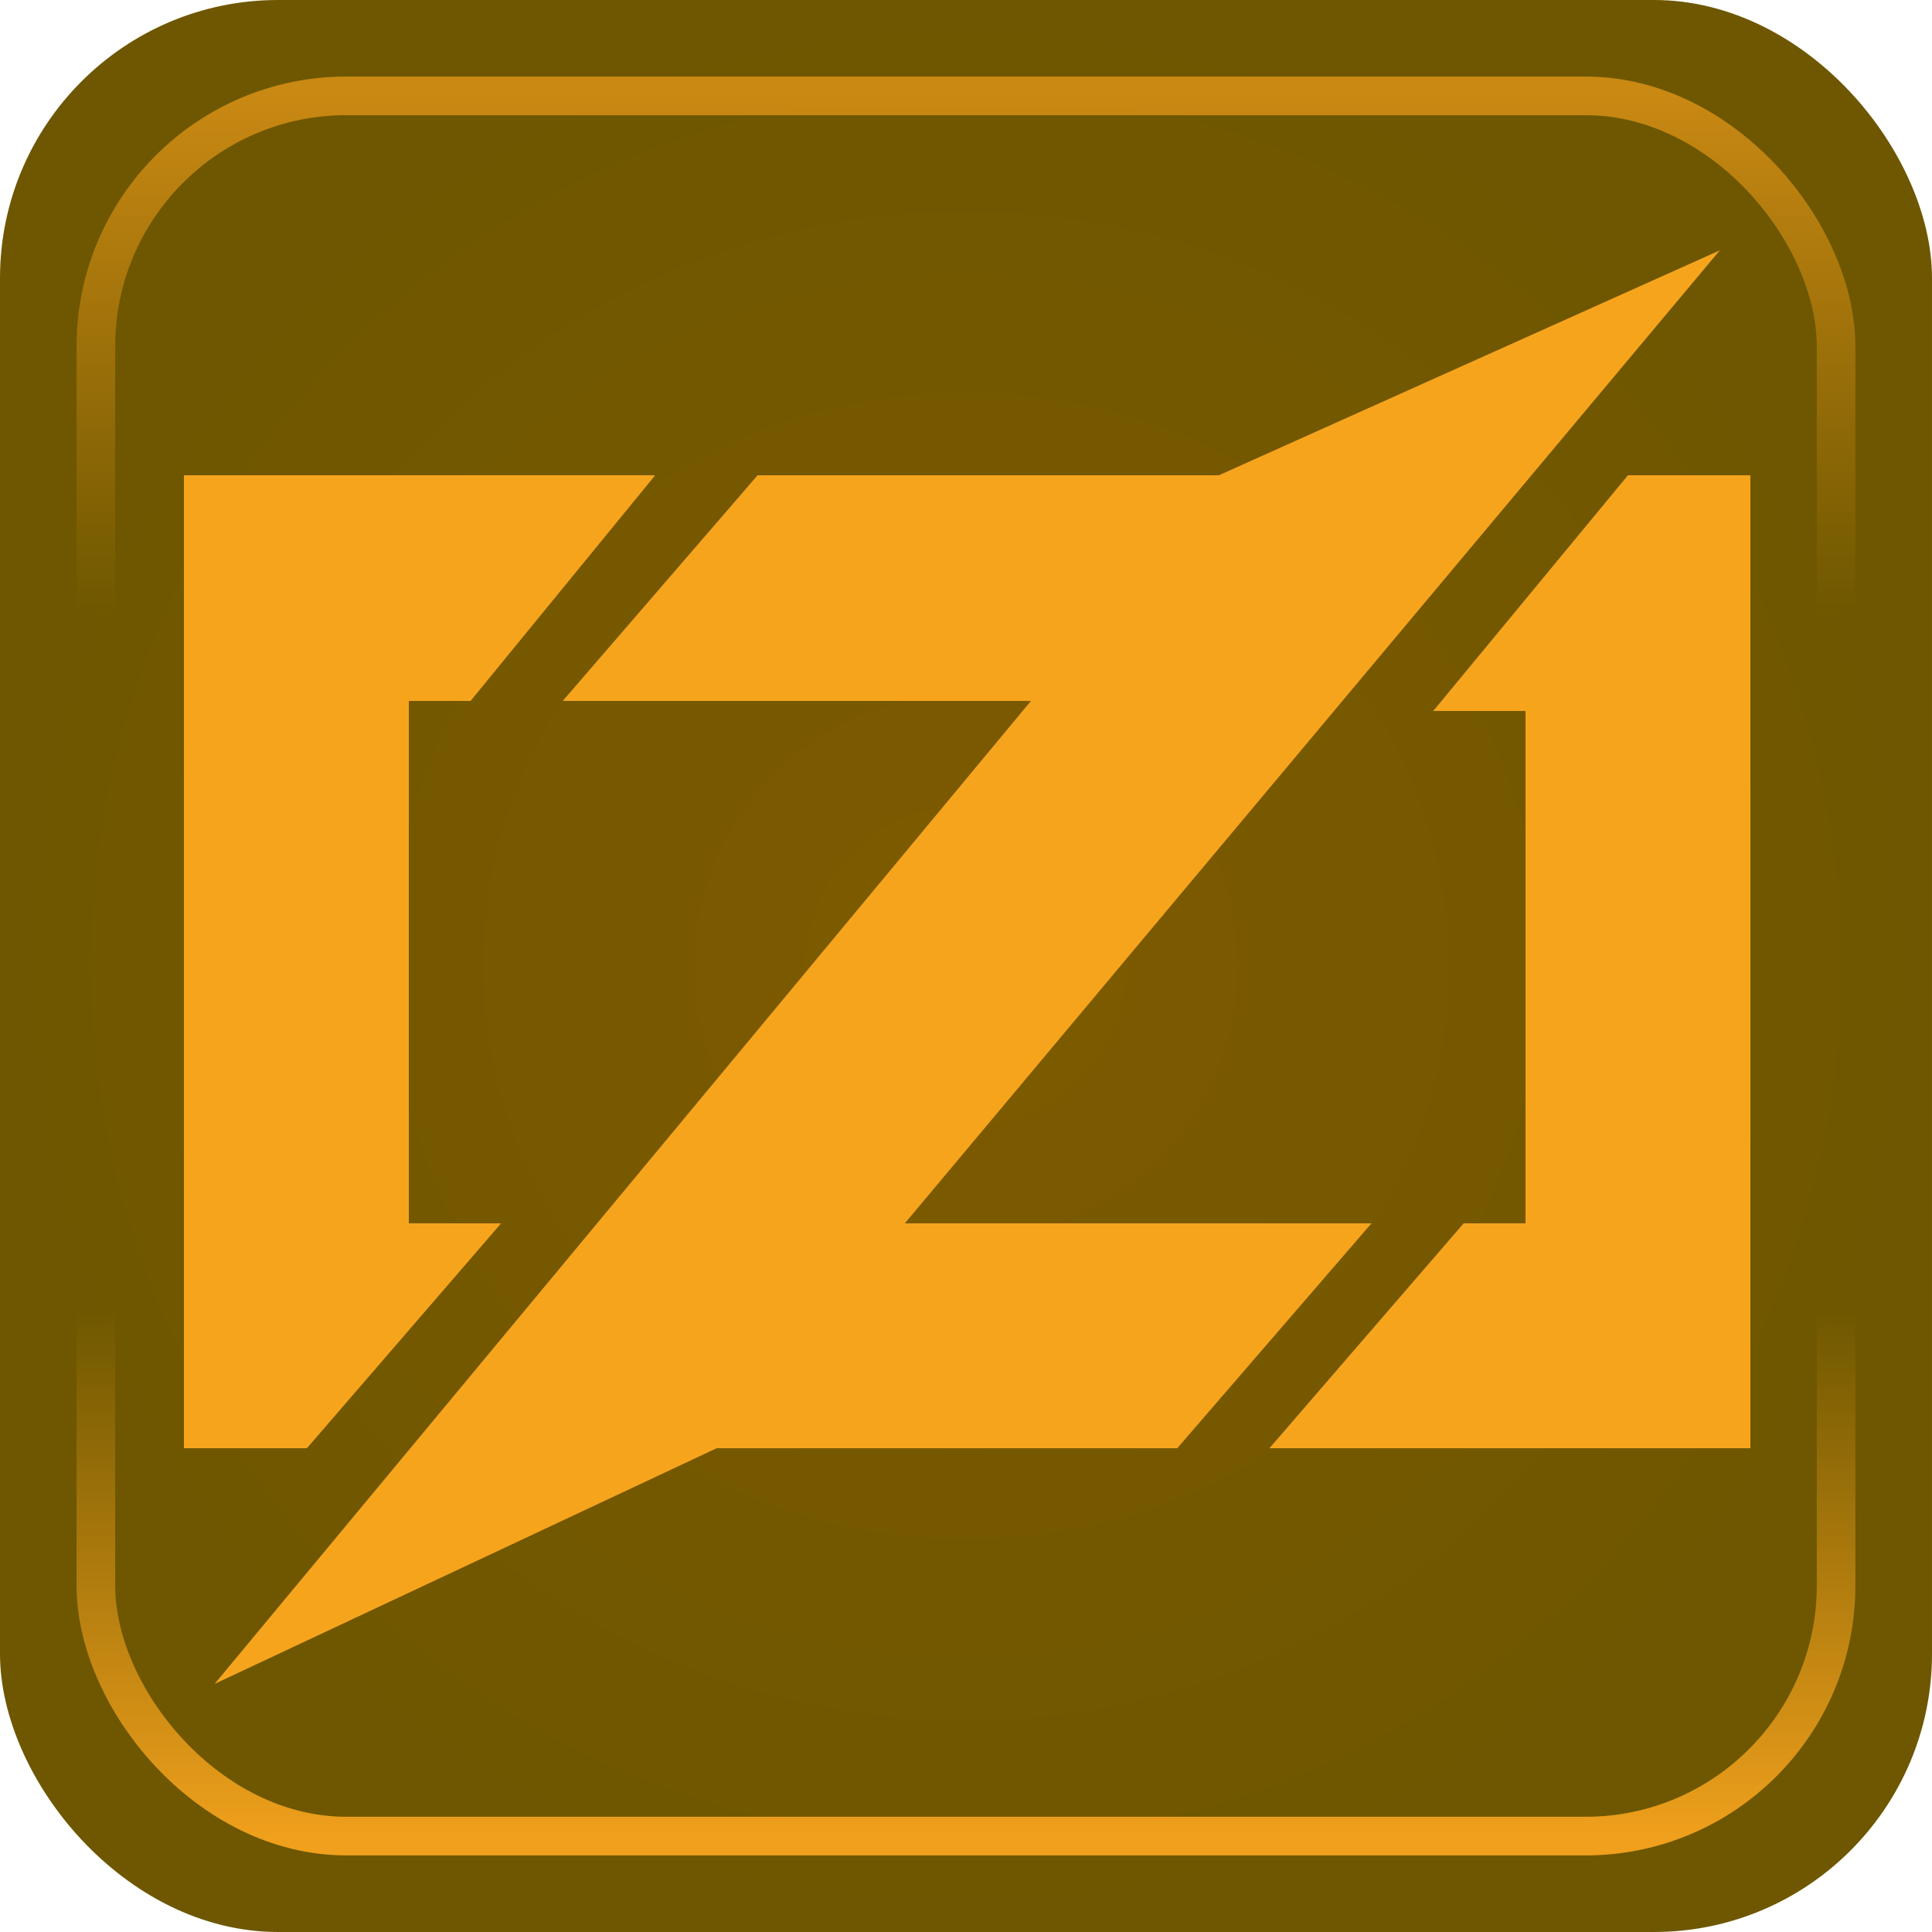<?xml version="1.0" encoding="UTF-8" standalone="no"?>
<!-- Created with Inkscape (http://www.inkscape.org/) -->

<svg
   width="50mm"
   height="50mm"
   viewBox="0 0 50 50"
   version="1.1"
   id="svg1"
   xml:space="preserve"
   sodipodi:docname="Zig_Box.svg"
   inkscape:version="1.4.2 (ebf0e940d0, 2025-05-08)"
   xmlns:inkscape="http://www.inkscape.org/namespaces/inkscape"
   xmlns:sodipodi="http://sodipodi.sourceforge.net/DTD/sodipodi-0.dtd"
   xmlns:xlink="http://www.w3.org/1999/xlink"
   xmlns="http://www.w3.org/2000/svg"
   xmlns:svg="http://www.w3.org/2000/svg"><sodipodi:namedview
     id="namedview1"
     pagecolor="#ffffff"
     bordercolor="#000000"
     borderopacity="0.25"
     inkscape:showpageshadow="2"
     inkscape:pageopacity="0.0"
     inkscape:pagecheckerboard="0"
     inkscape:deskcolor="#d1d1d1"
     inkscape:document-units="mm"
     inkscape:zoom="0.77192188"
     inkscape:cx="150.92201"
     inkscape:cy="265.57092"
     inkscape:window-width="2560"
     inkscape:window-height="1420"
     inkscape:window-x="0"
     inkscape:window-y="0"
     inkscape:window-maximized="1"
     inkscape:current-layer="layer1"
     showgrid="false" /><defs
     id="defs1"><linearGradient
       id="linearGradient15"><stop
         style="stop-color:#7e5a00;stop-opacity:1;"
         offset="0"
         id="stop15" /><stop
         style="stop-color:#6e5700;stop-opacity:1;"
         offset="1"
         id="stop16" /></linearGradient><linearGradient
       id="linearGradient2"><stop
         style="stop-color:#ca8913;stop-opacity:1;"
         offset="0"
         id="stop2" /><stop
         style="stop-color:#ca8913;stop-opacity:0;"
         offset="0.3"
         id="stop4" /><stop
         style="stop-color:#f0a01c;stop-opacity:0;"
         offset="0.696"
         id="stop17" /><stop
         style="stop-color:#f0a01c;stop-opacity:1;"
         offset="1"
         id="stop3" /></linearGradient><linearGradient
       xlink:href="#linearGradient2"
       id="linearGradient9"
       x1="25"
       y1="2.364"
       x2="25"
       y2="47.636"
       gradientUnits="userSpaceOnUse" /><radialGradient
       xlink:href="#linearGradient15"
       id="radialGradient16"
       cx="25"
       cy="25"
       fx="25"
       fy="25"
       r="25"
       gradientUnits="userSpaceOnUse"
       gradientTransform="translate(-2.4265137e-6)" /><linearGradient
       id="linearGradient15-5"><stop
         style="stop-color:#f7a41d;stop-opacity:0.35;"
         offset="0"
         id="stop15-3" /><stop
         style="stop-color:#f7a41d;stop-opacity:0.45;"
         offset="1"
         id="stop16-5" /></linearGradient><radialGradient
       xlink:href="#linearGradient15-5"
       id="radialGradient16-2"
       cx="25"
       cy="25"
       fx="25"
       fy="25"
       r="25"
       gradientUnits="userSpaceOnUse"
       gradientTransform="translate(-2.4265137e-6)" /><linearGradient
       id="linearGradient15-53"><stop
         style="stop-color:#d98e18;stop-opacity:0.3;"
         offset="0"
         id="stop15-5" /><stop
         style="stop-color:#fca700;stop-opacity:0.354;"
         offset="1"
         id="stop16-6" /></linearGradient><radialGradient
       xlink:href="#linearGradient15-53"
       id="radialGradient16-7"
       cx="25"
       cy="25"
       fx="25"
       fy="25"
       r="25"
       gradientUnits="userSpaceOnUse"
       gradientTransform="translate(-2.4265137e-6)" /><radialGradient
       xlink:href="#linearGradient15-5"
       id="radialGradient16-2-3"
       cx="25"
       cy="25"
       fx="25"
       fy="25"
       r="25"
       gradientUnits="userSpaceOnUse"
       gradientTransform="translate(-2.4265137e-6)" /></defs><g
     id="layer1"
     inkscape:label="Zig"><rect
       style="font-variation-settings:normal;vector-effect:none;fill:url(#radialGradient16);stroke:none;stroke-width:0.261;stroke-linecap:butt;stroke-linejoin:miter;stroke-miterlimit:4;stroke-dasharray:none;stroke-dashoffset:0;stroke-opacity:1;-inkscape-stroke:none;stop-color:#000000"
       id="rect1-18"
       width="50"
       height="50"
       x="0"
       y="-4.4408921e-16"
       rx="7.198"
       ry="7.198" /><rect
       style="fill:none;fill-opacity:1;stroke:url(#linearGradient9);stroke-width:1;stroke-dasharray:none"
       id="rect1-1"
       width="45.037"
       height="45.037"
       x="2.481"
       y="2.481"
       rx="6.484"
       ry="6.484" /><g
       fill="#f7a41d"
       id="g12"
       transform="matrix(0.265,0,0,0.265,4.759,6.479)"
       inkscape:label="Logo"><g
         id="g3"><polygon
           points="46,22 28,44 19,30 "
           id="polygon1" /><polygon
           points="0,22 46,22 33,33 28,44 22,44 22,95 31,95 20,100 12,117 0,117 "
           shape-rendering="crispEdges"
           id="polygon2" /><polygon
           points="31,95 12,117 4,106 "
           id="polygon3" /></g><g
         id="g8"><polygon
           points="56,22 62,36 37,44 "
           id="polygon4" /><polygon
           points="56,32 56,22 111,22 111,44 37,44 "
           shape-rendering="crispEdges"
           id="polygon5" /><polygon
           points="116,95 97,117 90,104 "
           id="polygon6" /><polygon
           points="42,95 116,95 100,104 97,117 42,117 "
           shape-rendering="crispEdges"
           id="polygon7" /><polygon
           points="52,117 3,140 101,22 150,0 "
           id="polygon8" /></g><g
         id="g11"><polygon
           points="141,22 140,40 122,45 "
           id="polygon9" /><polygon
           points="141,22 153,22 153,117 106,117 120,105 125,95 131,95 131,45 122,45 132,36 "
           shape-rendering="crispEdges"
           id="polygon10" /><polygon
           points="125,95 130,110 106,117 "
           id="polygon11" /></g></g></g></svg>
